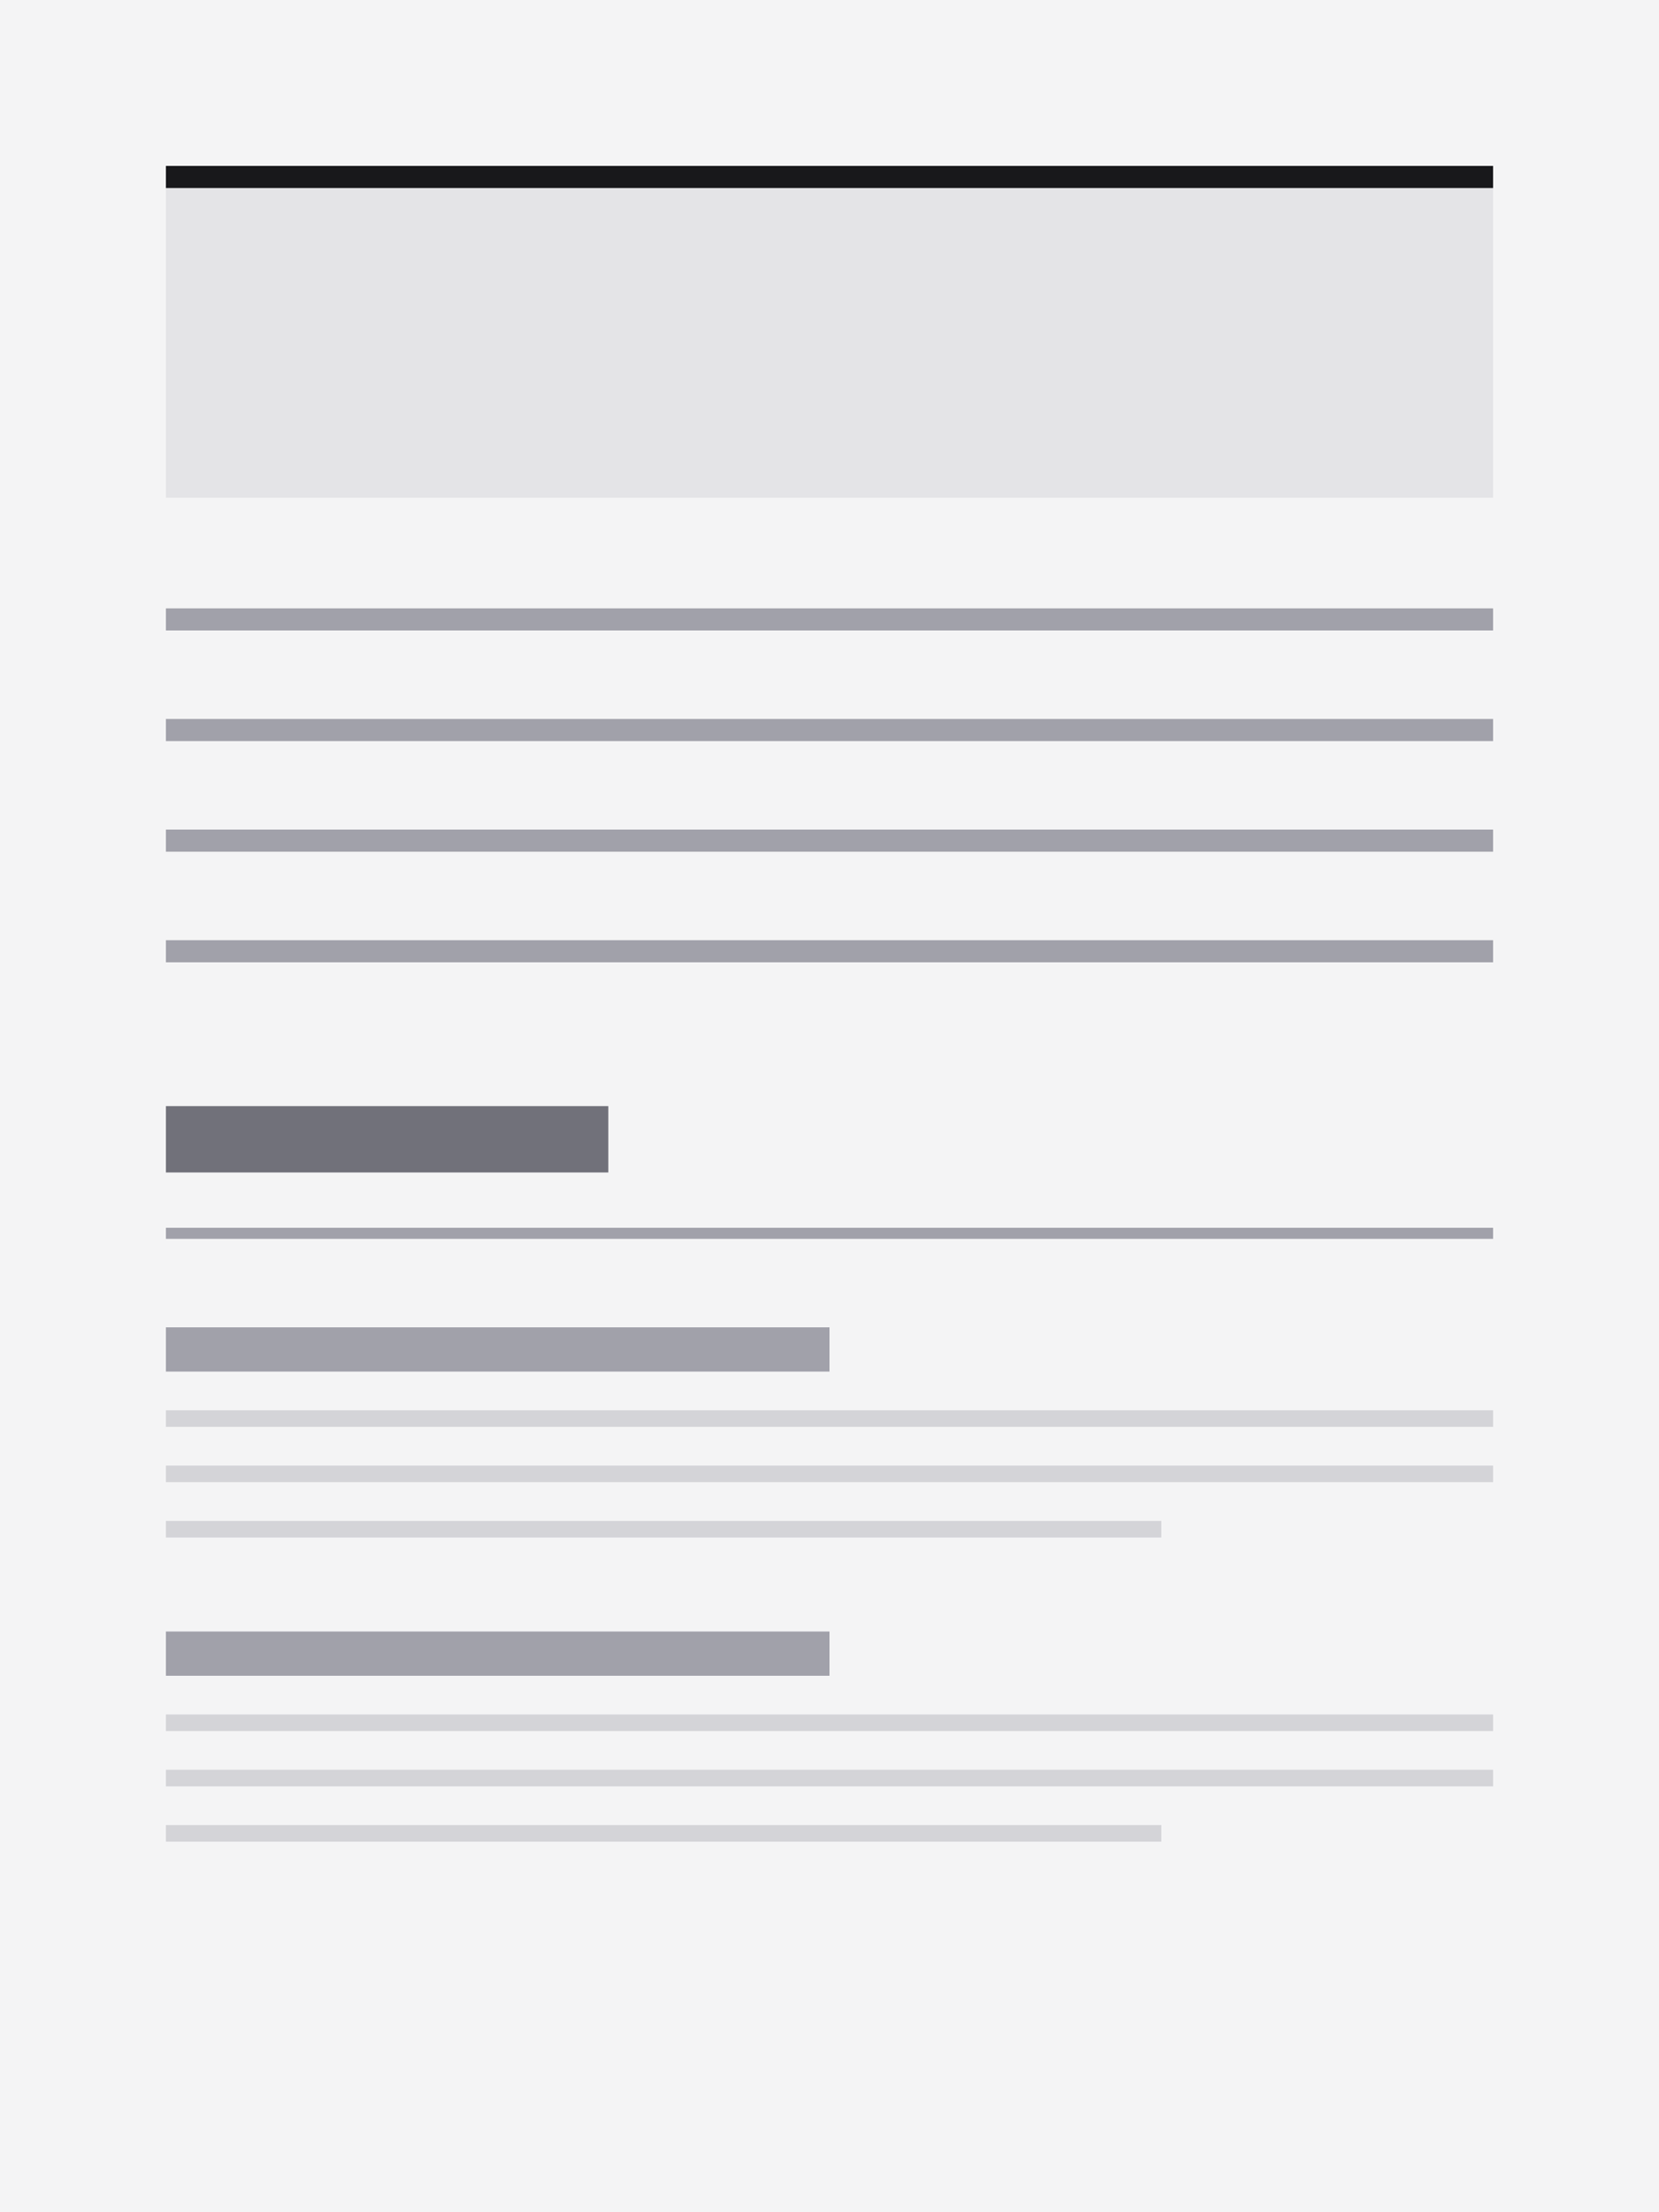 <svg width="300" height="400" viewBox="0 0 300 400" fill="none" xmlns="http://www.w3.org/2000/svg">
  <rect width="300" height="400" fill="#F4F4F5"/>
  
  <!-- Header Area -->
  <rect x="30" y="30" width="240" height="60" fill="#E4E4E7"/>
  <rect x="30" y="30" width="240" height="4" fill="#18181B"/>
  
  <!-- Content Area -->
  <rect x="30" y="110" width="240" height="4" fill="#A1A1AA"/>
  <rect x="30" y="130" width="240" height="4" fill="#A1A1AA"/>
  <rect x="30" y="150" width="240" height="4" fill="#A1A1AA"/>
  <rect x="30" y="170" width="240" height="4" fill="#A1A1AA"/>
  
  <!-- Experience Section -->
  <rect x="30" y="200" width="80" height="12" fill="#71717A"/>
  <rect x="30" y="222" width="240" height="2" fill="#A1A1AA"/>
  
  <rect x="30" y="240" width="120" height="8" fill="#A1A1AA"/>
  <rect x="30" y="255" width="240" height="3" fill="#D4D4D8"/>
  <rect x="30" y="265" width="240" height="3" fill="#D4D4D8"/>
  <rect x="30" y="275" width="180" height="3" fill="#D4D4D8"/>
  
  <rect x="30" y="295" width="120" height="8" fill="#A1A1AA"/>
  <rect x="30" y="310" width="240" height="3" fill="#D4D4D8"/>
  <rect x="30" y="320" width="240" height="3" fill="#D4D4D8"/>
  <rect x="30" y="330" width="180" height="3" fill="#D4D4D8"/>
</svg> 